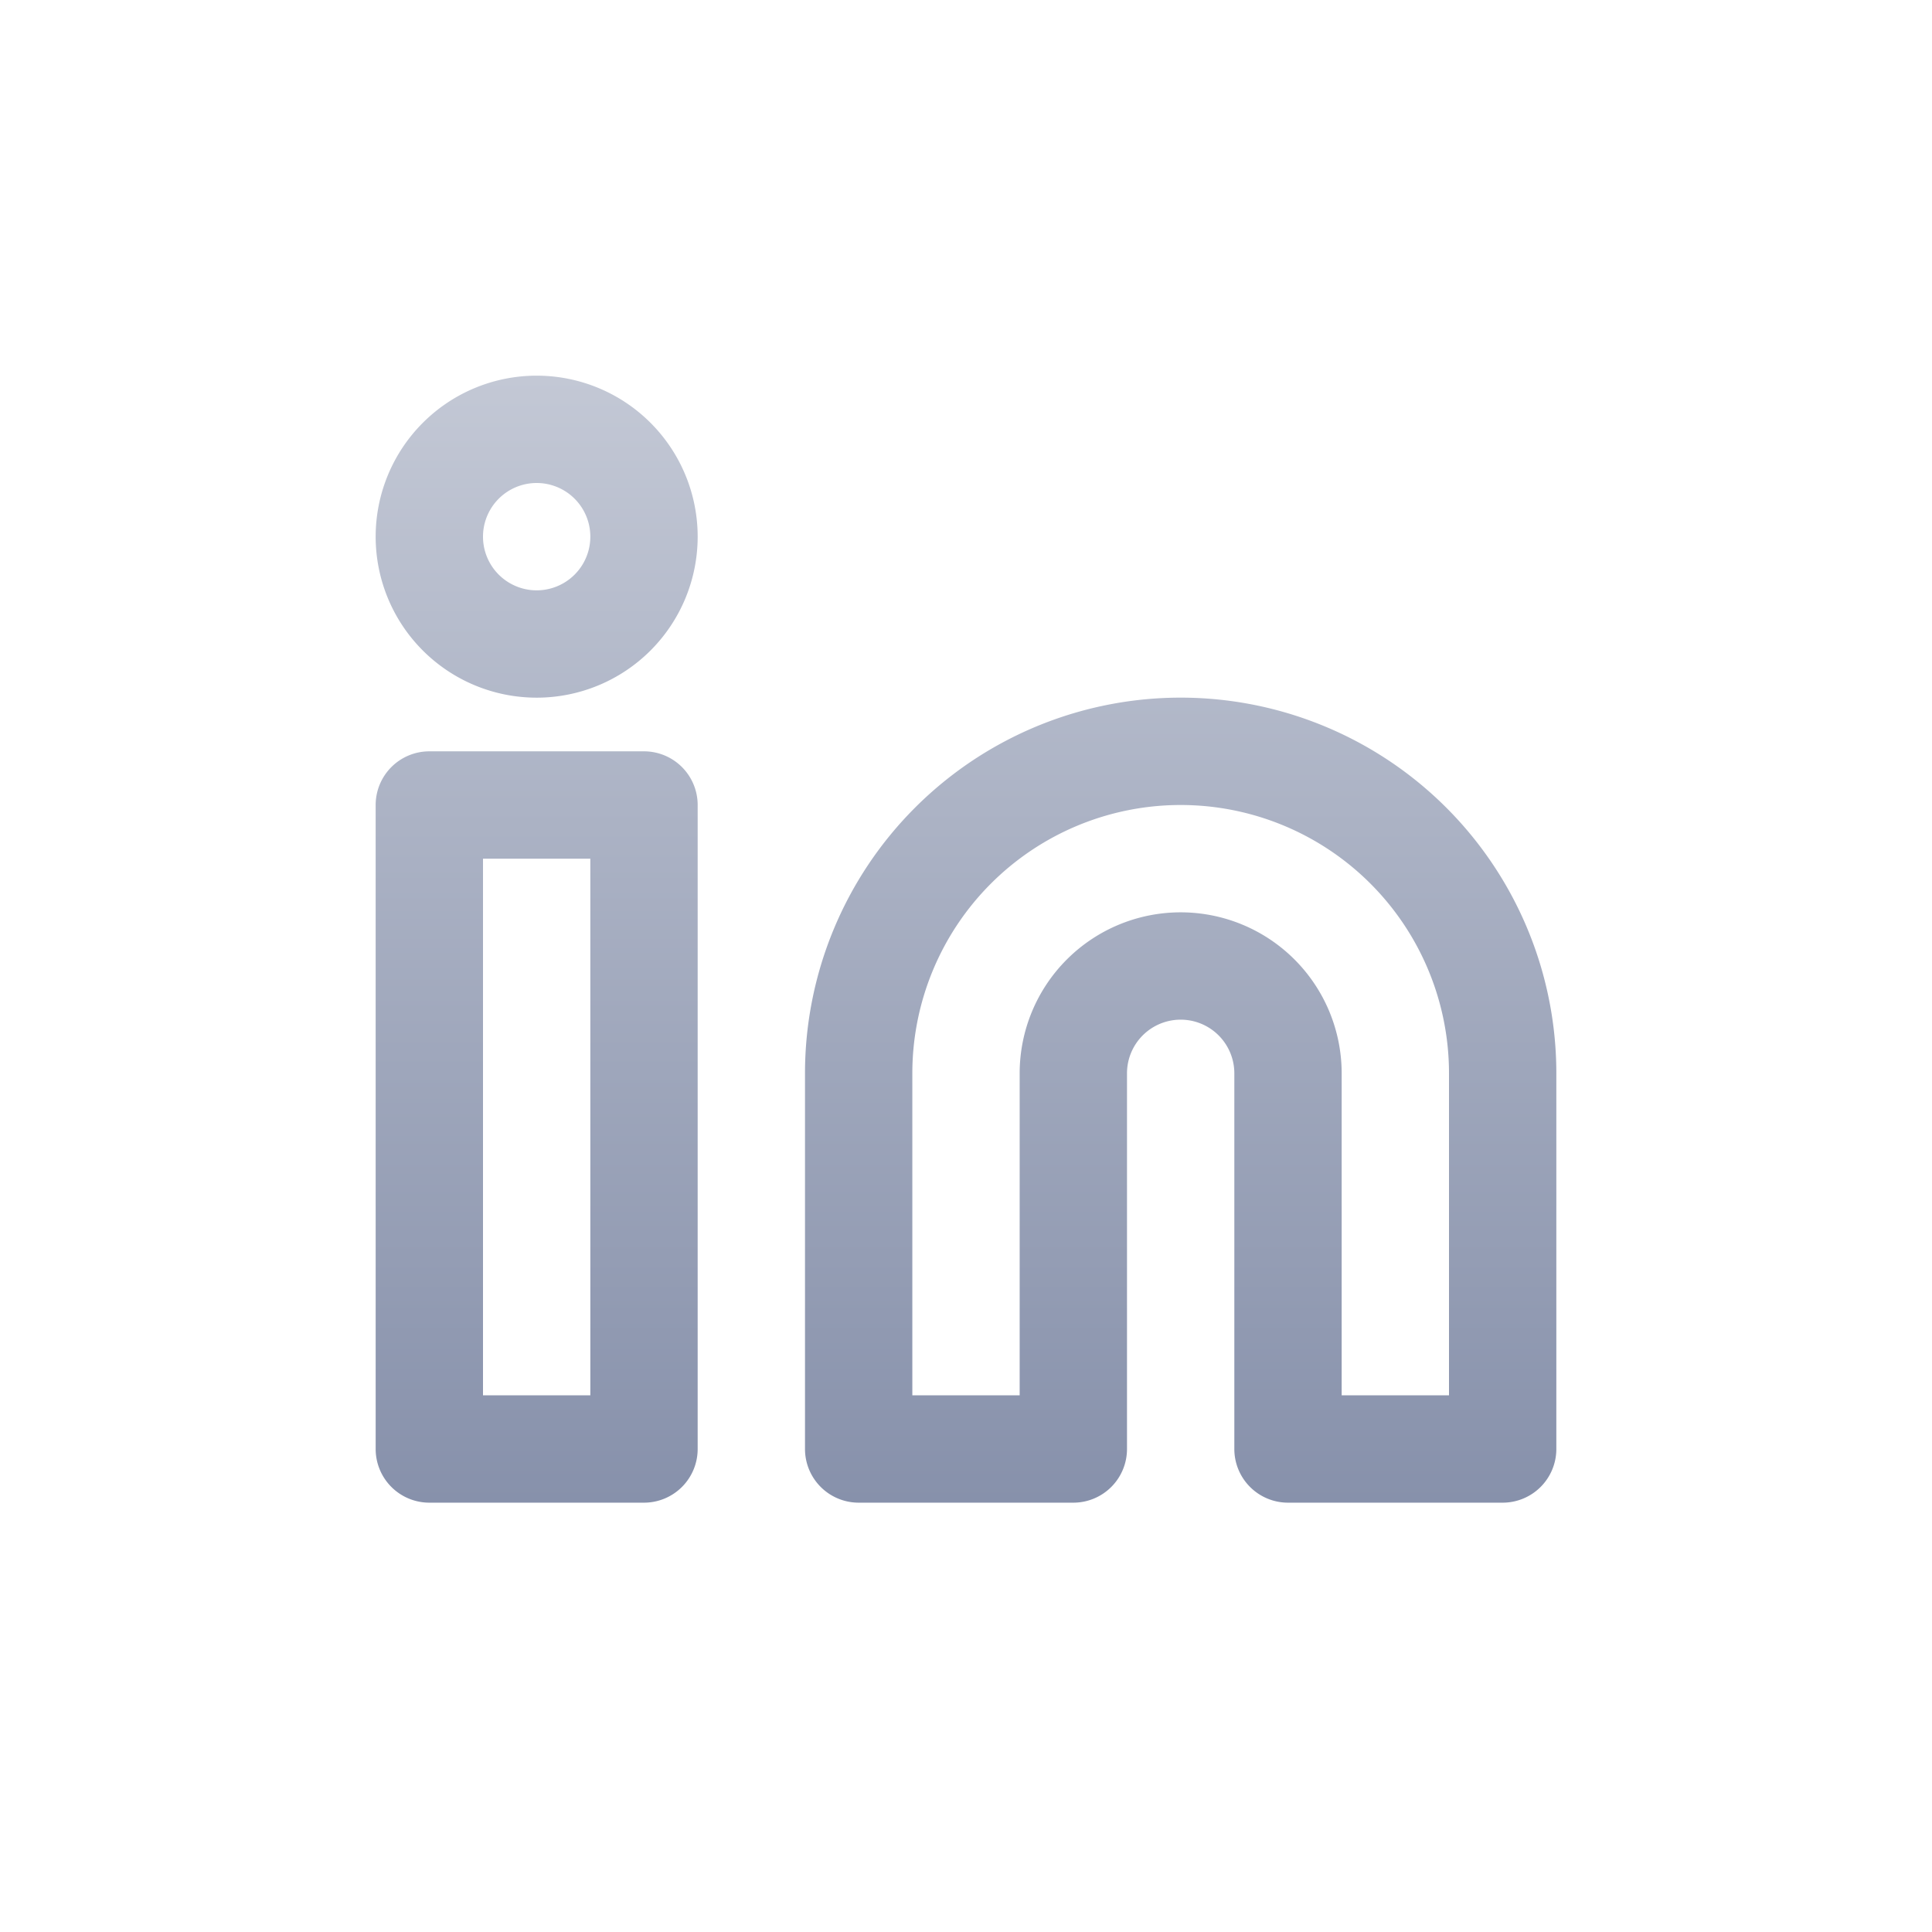 <svg xmlns="http://www.w3.org/2000/svg" width="36" height="36" fill="none"><path fill="url(#a)" fill-rule="evenodd" d="M10 9a1 1 0 1 0 0 2 1 1 0 0 0 0-2Zm-3 1a3 3 0 1 1 6 0 3 3 0 0 1-6 0Zm15 5a5 5 0 0 0-5 5v6h2v-6a3 3 0 0 1 6 0v6h2v-6a5 5 0 0 0-5-5Zm-4.95.05A7 7 0 0 1 29 20v7a1 1 0 0 1-1 1h-4a1 1 0 0 1-1-1v-7a1 1 0 0 0-2 0v7a1 1 0 0 1-1 1h-4a1 1 0 0 1-1-1v-7a7 7 0 0 1 2.05-4.95ZM7 15a1 1 0 0 1 1-1h4a1 1 0 0 1 1 1v12a1 1 0 0 1-1 1H8a1 1 0 0 1-1-1V15Zm2 1v10h2V16H9Z" clip-rule="evenodd"/><defs><linearGradient id="a" x1="18" x2="18" y1="7" y2="28" gradientUnits="userSpaceOnUse"><stop stop-color="#C3C8D5"/><stop offset="1" stop-color="#8791AB"/></linearGradient></defs></svg>
